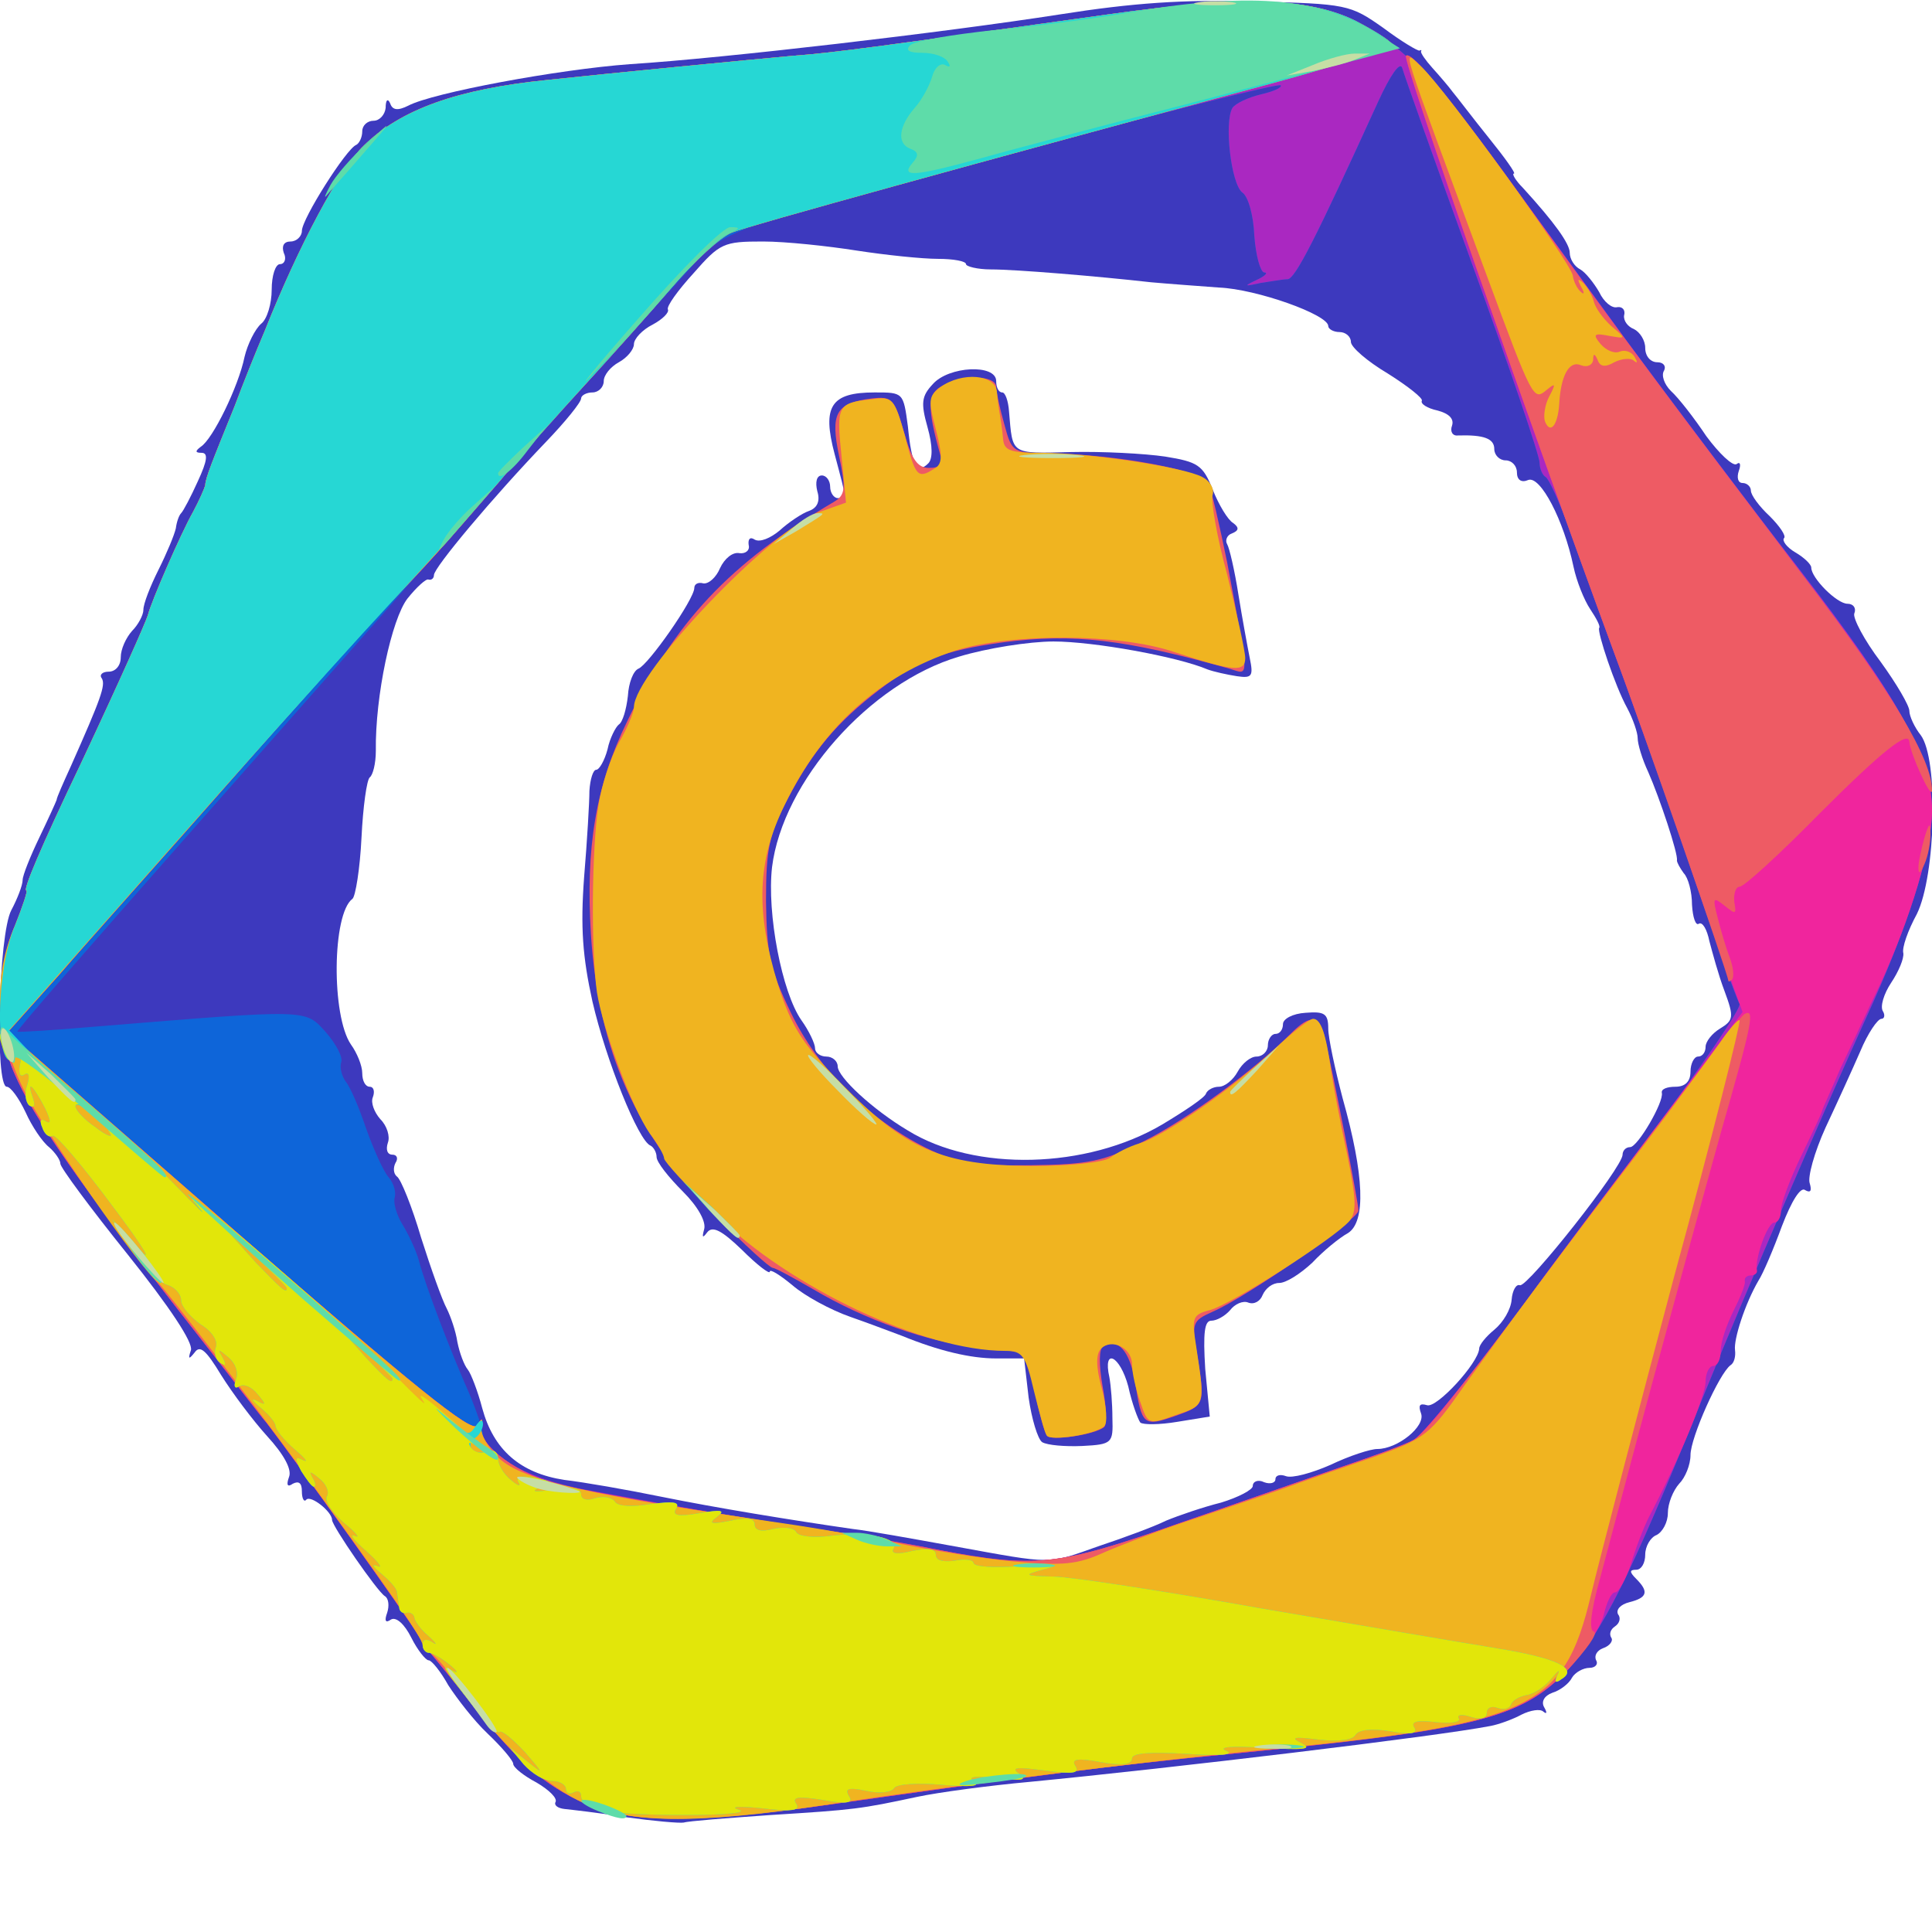<!DOCTYPE svg PUBLIC "-//W3C//DTD SVG 20010904//EN" "http://www.w3.org/TR/2001/REC-SVG-20010904/DTD/svg10.dtd">
<svg version="1.0" xmlns="http://www.w3.org/2000/svg" width="256px" height="256px" viewBox="0 0 2560 2560" preserveAspectRatio="xMidYMid meet">
<g id="layer101" fill="#3d39be" stroke="none">
<path d="M830 2408 c-36 -6 -73 -10 -82 -11 -9 -1 -14 -5 -12 -9 3 -5 -8 -16 -25 -26 -17 -9 -31 -20 -31 -25 0 -4 -15 -22 -34 -40 -18 -17 -41 -47 -52 -64 -10 -18 -22 -33 -26 -33 -4 0 -15 -14 -23 -30 -9 -18 -20 -28 -27 -24 -7 5 -9 2 -5 -9 3 -9 2 -19 -3 -22 -10 -6 -70 -93 -70 -101 0 -11 -28 -33 -34 -27 -3 4 -6 -1 -6 -11 0 -11 -4 -14 -12 -10 -7 5 -9 2 -5 -9 4 -10 -7 -30 -29 -54 -19 -21 -46 -57 -61 -81 -20 -33 -28 -40 -35 -30 -8 10 -9 9 -5 -3 3 -10 -28 -57 -84 -127 -49 -61 -89 -115 -89 -120 0 -5 -7 -15 -15 -22 -9 -7 -23 -28 -31 -46 -9 -19 -20 -34 -25 -34 -16 0 -11 -202 6 -234 8 -15 15 -33 15 -40 0 -6 10 -31 22 -56 12 -25 22 -47 23 -50 0 -3 9 -23 19 -45 40 -90 46 -107 41 -116 -4 -5 1 -9 9 -9 9 0 16 -8 16 -19 0 -11 7 -26 15 -35 8 -8 15 -21 15 -28 0 -8 9 -31 20 -53 11 -22 21 -46 23 -55 1 -8 4 -17 7 -20 3 -3 13 -22 22 -42 13 -28 14 -38 5 -38 -8 0 -9 -2 -1 -8 16 -10 50 -80 58 -119 4 -17 14 -37 22 -44 8 -6 14 -27 14 -45 0 -19 5 -34 11 -34 6 0 9 -7 5 -15 -3 -9 0 -15 9 -15 8 0 15 -7 15 -14 0 -16 59 -109 72 -114 4 -2 8 -10 8 -18 0 -8 7 -14 15 -14 8 0 15 -8 16 -17 0 -11 3 -13 6 -6 3 9 10 10 24 3 32 -17 198 -48 294 -55 126 -8 416 -42 570 -66 95 -15 164 -20 256 -17 124 3 128 4 172 35 24 18 46 31 48 30 2 -1 3 -1 2 1 -1 2 6 12 15 22 9 10 22 25 27 32 6 7 27 35 48 61 21 26 36 47 33 47 -3 0 2 9 12 19 42 46 62 74 62 86 0 8 6 18 14 22 7 4 18 18 25 30 6 13 17 22 24 20 7 -1 11 4 9 11 -1 7 5 15 13 18 8 4 15 15 15 25 0 11 7 19 16 19 8 0 12 5 9 11 -4 6 0 18 9 27 10 9 31 36 47 60 17 23 35 40 40 37 5 -4 6 1 3 9 -3 9 -1 16 5 16 6 0 11 5 11 10 0 6 11 21 25 34 13 13 22 26 19 29 -3 3 3 12 15 19 12 7 21 16 21 20 0 14 34 48 48 48 8 0 12 6 9 13 -2 6 13 35 35 64 21 29 38 58 38 65 0 7 7 22 15 32 24 32 20 186 -5 237 -12 22 -20 45 -18 52 1 7 -6 24 -16 39 -10 15 -15 32 -11 38 3 5 2 10 -2 10 -5 0 -18 19 -28 43 -10 23 -31 69 -46 101 -15 33 -24 66 -21 74 3 10 1 13 -6 9 -6 -5 -18 14 -31 48 -11 30 -25 63 -31 72 -18 31 -33 78 -31 92 1 8 -1 17 -6 20 -15 11 -53 96 -53 119 0 13 -7 30 -15 38 -8 9 -15 26 -15 39 0 12 -7 25 -15 29 -8 3 -15 15 -15 26 0 11 -5 20 -12 20 -9 0 -9 3 0 12 17 17 15 25 -9 31 -12 3 -18 10 -15 16 4 5 2 12 -4 16 -6 4 -8 10 -5 15 3 4 -2 11 -11 14 -8 3 -12 10 -9 16 3 5 -1 10 -9 10 -8 0 -19 6 -23 13 -4 8 -16 17 -26 20 -11 4 -15 12 -11 19 4 7 4 10 -1 6 -4 -4 -17 -2 -29 4 -11 6 -30 13 -41 15 -72 14 -424 56 -610 74 -55 5 -122 14 -150 20 -75 16 -82 17 -194 24 -57 4 -109 8 -115 10 -6 1 -40 -2 -76 -7z m625 -359 c33 -11 74 -26 90 -34 17 -7 49 -18 73 -24 23 -7 42 -17 42 -22 0 -6 7 -9 15 -5 8 3 15 1 15 -4 0 -5 6 -7 14 -4 8 3 34 -4 59 -15 25 -12 53 -21 62 -21 27 0 64 -30 58 -47 -4 -11 -2 -14 8 -11 13 4 68 -56 69 -75 0 -5 9 -16 20 -25 12 -10 22 -27 23 -40 1 -12 6 -21 11 -19 10 3 136 -156 136 -173 0 -5 4 -10 10 -10 10 0 45 -60 42 -72 -1 -5 7 -8 18 -8 13 0 20 -7 20 -20 0 -11 5 -20 10 -20 6 0 10 -6 10 -13 0 -7 9 -18 19 -24 18 -11 19 -15 6 -50 -8 -21 -16 -51 -20 -66 -3 -15 -9 -26 -14 -23 -4 3 -8 -8 -9 -25 0 -17 -5 -36 -11 -42 -5 -7 -9 -14 -9 -17 2 -8 -23 -83 -38 -117 -8 -17 -14 -37 -14 -45 0 -7 -6 -25 -14 -40 -16 -29 -40 -101 -37 -106 2 -2 -4 -13 -12 -25 -8 -12 -18 -37 -22 -56 -13 -62 -44 -121 -60 -115 -9 4 -15 0 -15 -10 0 -9 -7 -16 -15 -16 -8 0 -15 -7 -15 -15 0 -14 -14 -19 -48 -18 -7 1 -11 -5 -8 -13 3 -9 -4 -16 -19 -20 -14 -3 -23 -9 -21 -13 2 -3 -18 -19 -45 -36 -27 -16 -49 -35 -49 -42 0 -7 -7 -13 -15 -13 -8 0 -15 -4 -15 -8 0 -15 -95 -49 -145 -51 -27 -2 -68 -5 -90 -7 -71 -8 -179 -17 -212 -17 -18 0 -33 -4 -33 -7 0 -4 -17 -7 -37 -7 -21 0 -69 -5 -108 -11 -38 -6 -94 -12 -124 -12 -52 0 -57 2 -92 42 -21 23 -36 44 -34 48 2 4 -7 13 -20 20 -14 7 -25 19 -25 26 0 7 -9 18 -20 24 -11 6 -20 17 -20 25 0 8 -7 15 -15 15 -8 0 -15 4 -15 8 0 5 -21 31 -47 58 -70 73 -148 166 -148 176 0 4 -3 7 -7 6 -3 -2 -16 10 -28 25 -21 27 -43 129 -42 202 0 17 -4 32 -8 35 -4 3 -9 39 -11 80 -2 41 -8 78 -12 81 -27 20 -28 155 -2 193 8 11 15 28 15 38 0 10 4 18 10 18 5 0 7 6 4 14 -3 7 2 20 10 29 9 9 13 23 10 31 -3 9 -1 16 6 16 6 0 8 5 4 11 -3 6 -3 14 2 18 5 3 20 40 32 81 13 41 28 83 34 94 5 10 12 30 14 44 3 15 9 31 14 37 4 5 13 28 19 51 15 55 50 86 109 95 26 3 83 13 127 22 74 15 172 31 255 43 19 2 80 13 135 23 132 24 122 24 190 0z"/>
<path d="M1381 1911 c-6 -4 -14 -31 -18 -59 l-6 -52 -37 0 c-34 0 -76 -10 -125 -30 -11 -4 -42 -16 -68 -25 -26 -9 -61 -28 -77 -42 -17 -14 -30 -22 -30 -18 0 4 -17 -9 -37 -29 -27 -26 -39 -32 -46 -23 -6 8 -7 7 -4 -4 3 -10 -8 -30 -28 -50 -19 -19 -35 -39 -35 -46 0 -6 -4 -13 -8 -15 -16 -6 -59 -113 -77 -191 -13 -59 -16 -98 -11 -165 4 -48 7 -99 7 -114 1 -16 5 -28 9 -28 4 0 11 -12 15 -27 3 -15 11 -30 15 -33 5 -3 10 -20 12 -38 1 -17 7 -33 14 -36 13 -5 74 -92 74 -107 0 -5 5 -8 12 -6 7 1 17 -8 22 -20 6 -13 17 -22 26 -20 8 1 14 -4 12 -11 -1 -8 2 -11 8 -7 7 4 21 -2 33 -12 12 -11 30 -23 39 -26 11 -4 15 -13 11 -26 -3 -12 -1 -21 6 -21 6 0 11 7 11 15 0 8 5 15 10 15 12 0 13 6 -4 -58 -17 -64 -5 -82 53 -82 38 0 38 0 44 45 5 51 12 64 27 49 6 -6 6 -23 -1 -48 -9 -32 -8 -41 7 -57 21 -24 84 -27 84 -4 0 8 3 15 8 15 4 0 8 11 9 25 5 58 1 56 82 54 42 -1 98 2 125 6 43 7 50 11 63 44 8 20 20 40 27 44 8 6 8 10 -2 14 -6 2 -9 9 -6 14 3 5 10 35 15 67 5 31 12 69 15 84 5 24 3 27 -17 24 -13 -2 -31 -6 -39 -9 -40 -17 -151 -37 -204 -37 -32 0 -89 9 -125 20 -119 35 -234 166 -248 279 -7 61 13 166 39 203 10 14 18 31 18 37 0 6 7 11 15 11 8 0 15 6 15 13 0 14 46 57 93 85 89 55 237 51 337 -8 30 -18 57 -36 58 -41 2 -5 10 -9 17 -9 8 0 19 -9 25 -20 6 -11 17 -20 25 -20 8 0 15 -7 15 -15 0 -8 5 -15 10 -15 6 0 10 -6 10 -13 0 -7 13 -14 30 -15 25 -2 30 1 30 21 0 12 9 54 19 92 29 103 31 164 7 179 -11 6 -32 23 -47 39 -16 15 -35 27 -44 27 -9 0 -18 7 -22 16 -3 8 -11 13 -19 10 -7 -3 -18 2 -24 10 -7 8 -18 14 -25 14 -9 0 -11 16 -8 64 l6 63 -43 7 c-24 4 -45 4 -49 1 -3 -4 -11 -25 -16 -48 -11 -41 -34 -52 -25 -12 2 11 4 35 4 54 1 33 0 35 -40 37 -23 1 -46 -1 -53 -5z"/>
</g>
<g id="layer102" fill="#0e65d9" stroke="none">
<path d="M765 2385 c-52 -26 -83 -55 -150 -140 -22 -27 -42 -52 -45 -55 -3 -3 -9 -13 -15 -22 -16 -27 -159 -227 -202 -283 -5 -5 -56 -72 -115 -147 -131 -168 -195 -259 -219 -316 -25 -57 -24 -138 1 -196 10 -25 17 -46 15 -46 -5 0 18 -55 73 -170 53 -113 84 -183 88 -195 4 -17 44 -109 60 -137 8 -15 15 -31 16 -35 0 -9 9 -31 39 -105 10 -27 28 -72 40 -100 45 -113 99 -214 131 -245 49 -48 124 -75 243 -87 93 -10 270 -27 325 -32 54 -4 105 -11 419 -55 294 -41 357 -18 508 189 44 59 125 170 181 247 57 77 157 210 223 295 136 176 179 254 179 325 0 52 -33 156 -87 273 -52 114 -158 359 -218 507 -96 237 -132 308 -177 356 -63 67 -119 80 -458 114 -145 14 -266 30 -520 66 -190 27 -272 25 -335 -6z m796 -366 c79 -27 178 -62 219 -76 41 -14 83 -29 93 -35 14 -7 102 -118 177 -222 8 -11 70 -94 138 -184 67 -89 120 -167 117 -172 -4 -6 -35 -92 -69 -193 -35 -100 -79 -225 -99 -277 -19 -52 -45 -124 -58 -160 -13 -36 -27 -66 -31 -68 -4 -2 -8 -11 -8 -19 0 -9 -40 -127 -89 -262 -49 -135 -91 -253 -93 -261 -3 -9 -16 10 -32 45 -83 182 -110 235 -120 235 -6 0 -22 3 -36 5 -22 5 -22 4 -5 -4 11 -5 16 -10 10 -10 -5 -1 -11 -22 -13 -49 -1 -26 -8 -52 -16 -57 -15 -12 -24 -93 -13 -112 4 -6 21 -14 38 -18 17 -4 28 -9 26 -12 -5 -4 -387 96 -622 163 -110 32 -123 38 -158 77 -95 104 -207 229 -257 287 -30 35 -66 75 -78 89 -13 14 -47 53 -75 85 -29 33 -150 170 -269 305 -119 135 -216 246 -215 248 1 1 49 -2 107 -7 282 -23 274 -23 302 8 13 15 23 33 20 40 -2 7 1 18 6 25 6 7 18 35 27 62 10 28 23 57 30 65 7 8 10 20 8 27 -2 6 2 22 10 35 8 13 18 34 22 48 8 32 43 123 67 177 10 24 18 48 18 54 0 15 48 52 79 62 28 8 205 39 361 63 52 8 127 21 165 28 123 25 158 21 316 -35z"/>
</g>
<g id="layer103" fill="#aa28c1" stroke="none">
<path d="M765 2385 c-52 -26 -83 -55 -150 -140 -22 -27 -42 -52 -45 -55 -3 -3 -9 -13 -15 -22 -16 -27 -159 -227 -202 -283 -5 -5 -56 -72 -115 -147 -131 -168 -195 -259 -219 -316 -25 -57 -24 -138 1 -196 10 -25 17 -46 15 -46 -5 0 18 -55 73 -170 53 -113 84 -183 88 -195 4 -17 44 -109 60 -137 8 -15 15 -31 16 -35 0 -9 9 -31 39 -105 10 -27 28 -72 40 -100 45 -113 99 -214 131 -245 49 -48 124 -75 243 -87 93 -10 270 -27 325 -32 54 -4 105 -11 419 -55 294 -41 357 -18 508 189 44 59 125 170 181 247 57 77 157 210 223 295 136 176 179 254 179 325 0 52 -33 156 -87 273 -52 114 -158 359 -218 507 -96 237 -132 308 -177 356 -63 67 -119 80 -458 114 -145 14 -266 30 -520 66 -190 27 -272 25 -335 -6z m796 -366 c79 -27 178 -62 219 -76 41 -14 83 -29 93 -35 14 -7 102 -118 177 -222 8 -11 70 -94 138 -184 67 -89 120 -167 117 -172 -4 -6 -35 -92 -69 -193 -35 -100 -79 -225 -99 -277 -19 -52 -45 -124 -58 -160 -13 -36 -27 -66 -31 -68 -4 -2 -8 -11 -8 -19 0 -9 -40 -127 -89 -262 -49 -135 -91 -253 -93 -261 -3 -9 -16 10 -32 45 -83 182 -110 235 -120 235 -6 0 -22 3 -36 5 -22 5 -22 4 -5 -4 11 -5 16 -10 10 -10 -5 -1 -11 -22 -13 -49 -1 -26 -8 -52 -16 -57 -15 -12 -24 -93 -13 -112 4 -6 21 -14 38 -18 17 -4 28 -9 26 -12 -7 -6 -662 170 -727 195 -14 5 -50 38 -80 73 -30 35 -82 93 -115 129 -33 36 -85 94 -115 130 -76 88 -94 108 -149 165 -26 28 -119 131 -206 230 -87 99 -190 214 -227 257 l-68 76 306 267 c232 202 309 264 316 254 7 -11 8 -11 6 2 -6 31 54 67 138 83 141 26 257 46 329 56 39 6 102 17 140 24 123 25 158 21 316 -35z"/>
</g>
<g id="layer104" fill="#f0259d" stroke="none">
<path d="M765 2385 c-52 -26 -83 -55 -150 -140 -22 -27 -42 -52 -45 -55 -3 -3 -9 -13 -15 -22 -16 -27 -159 -227 -202 -283 -5 -5 -56 -72 -115 -147 -131 -168 -195 -259 -219 -316 -25 -57 -24 -138 1 -196 10 -25 17 -46 15 -46 -5 0 18 -55 73 -170 53 -113 84 -183 88 -195 4 -17 44 -109 60 -137 8 -15 15 -31 16 -35 0 -9 9 -31 39 -105 10 -27 28 -72 40 -100 45 -113 99 -214 131 -245 49 -48 124 -75 243 -87 93 -10 270 -27 325 -32 54 -4 105 -11 419 -55 177 -25 266 -22 328 9 23 12 44 25 47 30 3 4 -68 28 -157 52 -401 108 -694 189 -717 198 -14 5 -50 38 -80 73 -30 35 -82 93 -115 129 -33 36 -85 94 -115 130 -76 88 -94 108 -149 165 -26 28 -119 131 -206 230 -87 99 -190 214 -227 257 l-68 76 306 267 c232 202 309 264 316 254 7 -11 8 -11 6 2 -5 24 51 65 107 77 53 12 181 34 330 57 50 7 126 20 170 29 127 24 157 21 316 -35 79 -27 178 -62 219 -76 41 -14 83 -29 93 -35 14 -7 102 -118 177 -222 8 -11 70 -94 137 -183 l122 -162 -24 -66 c-14 -37 -39 -108 -56 -158 -17 -51 -53 -150 -79 -222 -130 -352 -292 -816 -287 -821 7 -8 63 61 172 213 114 158 185 253 356 478 131 171 169 241 169 309 0 48 -28 142 -69 231 -16 33 -39 83 -52 110 -12 28 -23 52 -24 55 0 3 -13 30 -28 61 -15 31 -27 63 -27 72 0 10 -4 17 -9 17 -9 0 -26 48 -23 63 1 4 -3 7 -8 7 -5 0 -9 3 -8 8 1 4 -6 21 -15 39 -9 18 -17 41 -17 53 0 11 -4 20 -10 20 -5 0 -10 9 -10 21 0 18 -35 103 -75 179 -7 14 -18 42 -24 63 -7 20 -16 37 -21 37 -5 0 -11 13 -15 30 -4 16 -26 50 -49 74 -62 64 -121 78 -456 111 -145 14 -266 30 -520 66 -190 27 -272 25 -335 -6z"/>
</g>
<g id="layer105" fill="#ee5b64" stroke="none">
<path d="M765 2385 c-52 -26 -83 -55 -150 -140 -22 -27 -42 -52 -45 -55 -3 -3 -9 -13 -15 -22 -16 -27 -159 -227 -202 -283 -5 -5 -56 -72 -115 -147 -131 -168 -195 -259 -219 -316 -25 -57 -24 -138 1 -196 10 -25 17 -46 15 -46 -5 0 18 -55 73 -170 53 -113 84 -183 88 -195 4 -17 44 -109 60 -137 8 -15 15 -31 16 -35 0 -9 9 -31 39 -105 10 -27 28 -72 40 -100 45 -113 99 -214 131 -245 49 -48 124 -75 243 -87 93 -10 270 -27 325 -32 54 -4 105 -11 419 -55 177 -25 266 -22 328 9 23 12 44 25 47 30 3 4 -68 28 -157 52 -401 108 -694 189 -717 198 -14 5 -50 38 -80 73 -30 35 -82 93 -115 129 -33 36 -85 94 -115 130 -76 88 -94 108 -149 165 -26 28 -119 131 -206 230 -87 99 -190 214 -227 257 l-68 76 306 267 c232 202 309 264 316 254 7 -11 8 -11 6 2 -5 24 51 65 107 77 53 12 181 34 330 57 50 7 126 20 170 29 127 24 157 21 316 -35 79 -27 178 -62 219 -76 41 -14 83 -29 93 -35 15 -8 61 -65 181 -227 150 -201 250 -332 257 -337 15 -9 11 11 -30 154 -21 75 -62 225 -91 332 -29 107 -60 225 -70 262 -12 43 -15 68 -8 70 6 2 -10 24 -34 50 -65 66 -120 80 -458 113 -145 14 -266 30 -520 66 -190 27 -272 25 -335 -6z"/>
<path d="M1387 1902 c-3 -4 -10 -30 -16 -58 l-12 -52 -61 -6 c-70 -8 -152 -37 -221 -78 -26 -15 -50 -28 -53 -28 -4 0 -37 -30 -74 -68 -107 -107 -157 -219 -167 -374 -7 -115 6 -196 48 -282 63 -132 135 -209 274 -291 15 -9 16 -17 7 -60 -12 -57 -5 -71 43 -77 27 -3 30 0 43 45 10 36 18 47 33 47 15 0 19 -5 15 -17 -18 -64 -17 -82 3 -92 27 -15 71 -14 71 2 0 6 5 29 11 50 10 37 11 37 62 38 85 1 199 22 208 39 4 8 15 56 25 105 30 161 30 149 3 141 -139 -39 -207 -47 -299 -35 -80 11 -114 24 -165 63 -56 43 -88 81 -121 144 -25 48 -29 66 -29 136 1 70 5 90 33 148 36 75 103 141 179 179 41 20 62 24 138 23 79 -1 97 -5 151 -32 56 -28 146 -94 195 -143 25 -25 37 -24 44 4 12 52 45 220 45 231 0 12 -147 114 -193 134 -27 12 -28 15 -21 55 11 68 11 69 -28 83 -43 15 -45 13 -54 -45 -7 -41 -23 -59 -42 -47 -6 3 -6 24 -1 53 5 26 6 50 2 54 -12 10 -72 19 -76 11z"/>
<path d="M2290 1299 c0 -7 -113 -332 -153 -439 -104 -281 -279 -781 -274 -786 7 -8 63 61 172 213 114 158 185 253 356 478 114 149 170 242 169 283 -1 12 -29 -50 -30 -65 -1 -16 -37 13 -118 94 -53 54 -101 98 -107 98 -5 0 -8 9 -7 20 3 17 2 17 -13 5 -15 -12 -16 -11 -9 16 4 16 11 40 16 53 5 13 6 26 3 29 -3 3 -5 3 -5 1z"/>
<path d="M2542 1150 c0 -8 4 -26 8 -40 6 -20 8 -21 8 -5 0 11 -3 29 -8 40 -5 12 -8 14 -8 5z"/>
</g>
<g id="layer106" fill="#f0b420" stroke="none">
<path d="M765 2385 c-51 -25 -116 -89 -162 -157 -14 -21 -30 -38 -34 -38 -5 0 -9 -4 -9 -10 0 -9 -41 -68 -170 -246 -57 -78 -172 -227 -180 -234 -24 -18 -154 -205 -179 -257 -37 -76 -41 -148 -11 -217 10 -25 17 -46 15 -46 -5 0 18 -55 73 -170 53 -113 84 -183 88 -195 4 -17 44 -109 60 -137 8 -15 15 -31 16 -35 0 -9 9 -31 39 -105 10 -27 28 -72 40 -100 45 -113 99 -214 131 -245 49 -48 124 -75 243 -87 93 -10 270 -27 325 -32 54 -4 105 -11 419 -55 177 -25 266 -22 328 9 23 12 44 25 47 30 3 4 -68 28 -157 52 -401 108 -694 189 -717 198 -14 5 -50 38 -80 73 -30 35 -82 93 -115 129 -33 36 -85 94 -115 130 -76 88 -94 108 -149 165 -26 28 -119 131 -206 230 -87 99 -190 214 -227 257 l-68 76 306 267 c232 202 309 264 316 254 7 -11 8 -10 6 2 -2 9 9 28 23 41 32 30 119 49 394 89 39 6 102 17 140 25 39 8 105 19 148 23 66 6 85 4 120 -12 23 -10 80 -32 127 -47 47 -16 101 -34 120 -41 19 -7 68 -24 109 -38 70 -25 75 -29 122 -96 54 -75 120 -165 239 -320 41 -54 85 -114 98 -132 13 -19 25 -33 27 -31 2 2 -36 154 -86 337 -49 184 -99 375 -111 425 -36 151 -79 171 -448 206 -142 14 -407 47 -562 71 -179 27 -270 26 -333 -6z"/>
<path d="M1387 1902 c-3 -4 -10 -31 -17 -59 -11 -47 -15 -53 -38 -53 -108 0 -286 -84 -384 -181 -38 -37 -68 -70 -68 -74 0 -4 -8 -19 -19 -33 -24 -35 -62 -137 -70 -187 -8 -56 -7 -191 2 -248 4 -26 16 -63 27 -83 11 -19 20 -40 20 -47 0 -45 182 -236 247 -259 l34 -12 -6 -62 c-7 -67 -5 -70 40 -75 28 -4 30 -1 44 48 14 55 17 58 39 44 11 -6 11 -17 2 -52 -10 -38 -10 -44 6 -56 29 -21 74 -17 75 7 1 11 3 25 4 30 1 6 3 19 4 30 1 17 8 20 52 20 62 0 188 19 212 32 10 5 16 15 14 23 -3 7 5 55 19 106 13 52 24 102 24 111 0 19 -15 18 -94 -8 -73 -25 -216 -25 -290 -2 -100 33 -176 101 -226 204 -37 75 -39 141 -9 239 18 56 32 78 84 131 85 87 134 108 251 109 53 0 97 -5 105 -11 8 -6 25 -15 39 -19 33 -10 125 -74 178 -124 24 -23 47 -41 52 -41 10 0 17 19 24 70 3 19 12 68 21 109 12 59 13 77 3 89 -20 23 -157 111 -185 118 -23 6 -24 10 -18 48 12 79 12 78 -27 91 -36 13 -37 13 -47 -17 -6 -17 -11 -39 -11 -50 0 -22 -27 -35 -41 -21 -7 7 -7 24 1 53 6 23 8 46 3 50 -12 11 -72 20 -76 12z"/>
<path d="M2047 558 c-2 -7 0 -22 6 -33 9 -17 8 -18 -4 -8 -17 14 -18 13 -79 -152 -118 -319 -113 -301 -87 -277 33 31 198 259 201 277 1 8 6 18 11 22 4 4 5 1 0 -7 -5 -10 -5 -12 3 -5 6 6 12 17 14 25 2 8 12 22 23 32 20 17 20 17 -3 13 -20 -4 -22 -2 -11 11 7 8 18 13 25 10 7 -3 16 0 20 7 4 7 4 9 -1 5 -4 -4 -16 -3 -26 2 -12 7 -19 6 -22 -3 -4 -9 -6 -9 -6 0 -1 7 -8 10 -16 7 -16 -7 -27 14 -29 52 -2 28 -12 40 -19 22z"/>
</g>
<g id="layer107" fill="#26d7d4" stroke="none">
<path d="M790 2398 c-11 -4 -20 -12 -20 -18 0 -6 -4 -8 -10 -5 -5 3 -10 1 -10 -4 0 -6 -8 -11 -18 -11 -11 0 -27 -10 -38 -22 l-19 -23 25 20 c21 17 20 15 -4 -13 -16 -17 -31 -30 -34 -27 -4 4 -22 -17 -62 -69 -13 -18 -13 -19 0 -12 8 4 6 0 -4 -8 -11 -9 -23 -16 -28 -16 -4 0 -8 -5 -8 -11 0 -7 5 -8 13 -3 7 5 5 1 -5 -8 -11 -9 -19 -21 -19 -25 -1 -4 -5 -7 -10 -6 -5 2 -10 -2 -10 -7 -1 -5 -2 -14 -3 -20 0 -5 -10 -16 -21 -25 -11 -9 -13 -13 -5 -10 8 4 2 -5 -15 -20 -16 -14 -23 -23 -15 -20 8 4 2 -4 -14 -17 -16 -14 -26 -29 -23 -35 4 -6 -1 -17 -10 -24 -12 -10 -14 -10 -9 -1 4 6 5 12 2 12 -3 0 -10 -10 -17 -21 -9 -17 -8 -20 3 -14 7 3 2 -3 -12 -15 -14 -12 -25 -26 -25 -31 0 -4 -9 -15 -20 -24 -11 -9 -13 -13 -5 -9 13 7 13 5 1 -9 -7 -9 -18 -14 -24 -10 -6 4 -8 0 -4 -10 3 -9 -1 -21 -11 -29 -13 -11 -14 -11 -7 1 5 9 4 12 -3 7 -6 -4 -9 -13 -6 -21 3 -8 -5 -21 -20 -30 -14 -10 -26 -24 -26 -32 0 -8 -8 -17 -17 -20 -10 -2 -31 -23 -47 -46 l-28 -42 36 40 c21 22 5 -4 -35 -57 -40 -54 -75 -95 -79 -93 -5 3 -11 -2 -14 -11 -4 -9 -2 -13 5 -8 7 4 6 -2 -1 -17 -16 -31 -25 -39 -17 -16 4 11 3 16 -4 12 -5 -4 -7 -16 -3 -27 4 -13 2 -18 -4 -14 -6 4 -8 -3 -5 -16 3 -17 2 -19 -5 -10 -28 40 -30 -107 -2 -172 10 -25 17 -46 15 -46 -5 0 18 -55 73 -170 53 -113 84 -183 88 -195 4 -17 44 -109 60 -137 8 -15 15 -31 16 -35 0 -9 9 -31 39 -105 10 -27 28 -72 40 -100 45 -113 99 -214 131 -245 49 -48 124 -75 243 -87 93 -10 270 -27 325 -32 54 -4 105 -11 419 -55 177 -25 266 -22 328 9 23 12 44 25 47 30 3 4 -68 28 -157 52 -401 108 -694 189 -717 198 -14 5 -50 38 -80 73 -30 35 -82 93 -115 129 -33 36 -85 94 -115 130 -60 69 -65 75 -180 200 -43 47 -166 184 -273 305 l-195 220 32 34 c17 19 25 30 17 26 -9 -5 -12 -4 -7 3 4 6 12 9 19 6 7 -2 26 10 42 28 17 18 20 24 8 14 -13 -11 -23 -15 -23 -10 0 5 12 18 27 28 14 11 23 14 19 8 -20 -33 17 -4 79 61 39 40 54 55 35 34 -19 -22 30 17 110 86 80 69 158 142 173 162 16 20 32 34 35 31 3 -3 14 2 24 11 17 15 20 15 28 3 6 -9 10 -10 10 -3 0 6 -5 15 -10 18 -15 9 -2 25 15 18 9 -3 15 1 15 10 0 8 8 21 17 28 9 8 14 9 10 3 -4 -7 2 -9 21 -6 24 5 25 6 7 13 -13 6 -6 6 18 3 25 -4 37 -2 37 6 0 7 8 9 19 5 11 -3 22 -1 26 5 4 6 22 7 47 3 31 -4 39 -3 34 6 -6 9 2 11 31 6 29 -5 35 -4 23 5 -12 9 -8 10 18 5 22 -5 32 -3 32 5 0 8 9 10 24 6 14 -3 28 -2 31 4 3 6 24 8 46 5 48 -6 91 3 83 17 -4 7 5 8 25 3 21 -4 31 -3 31 5 0 8 10 10 25 8 14 -3 25 -1 25 3 0 5 28 7 63 4 44 -3 54 -2 32 4 -30 8 -29 9 10 10 22 0 146 19 275 42 129 22 270 46 313 53 80 13 109 27 86 41 -8 6 -10 4 -5 -6 4 -8 0 -5 -8 5 -9 11 -24 21 -33 22 -10 2 -19 7 -21 13 -2 5 -10 7 -18 4 -8 -3 -14 0 -14 7 0 7 -8 9 -21 5 -12 -4 -19 -3 -16 2 3 5 -10 7 -30 5 -25 -3 -34 -1 -29 7 5 8 -4 10 -32 5 -25 -4 -42 -2 -46 5 -4 7 -24 9 -49 6 -33 -4 -38 -3 -22 5 15 8 2 9 -50 6 -44 -3 -62 -1 -50 4 12 5 -8 7 -52 4 -50 -3 -73 -1 -73 6 0 8 -13 10 -41 5 -32 -6 -40 -4 -34 5 6 10 -3 11 -41 6 -37 -5 -45 -4 -34 4 12 9 5 10 -29 6 -30 -3 -40 -2 -30 5 9 6 -6 7 -43 4 -32 -3 -59 -1 -63 4 -3 6 -20 8 -37 4 -24 -5 -29 -3 -23 7 6 9 -2 11 -35 5 -32 -5 -41 -4 -35 5 6 9 -5 11 -46 6 -30 -3 -43 -2 -30 2 13 4 -18 7 -73 7 -53 0 -106 -3 -116 -7z m-270 -571 c0 -2 -15 -16 -32 -33 l-33 -29 29 33 c28 30 36 37 36 29z m-140 -120 c0 -2 -17 -19 -37 -38 l-38 -34 34 38 c33 34 41 42 41 34z"/>
</g>
<g id="layer108" fill="#e2e60a" stroke="none">
<path d="M790 2398 c-11 -4 -20 -12 -20 -18 0 -6 -4 -8 -10 -5 -5 3 -10 1 -10 -4 0 -6 -8 -11 -18 -11 -11 0 -27 -10 -38 -22 l-19 -23 25 20 c21 17 20 15 -4 -13 -16 -17 -31 -30 -34 -27 -4 4 -22 -17 -62 -69 -13 -18 -13 -19 0 -12 8 4 6 0 -4 -8 -11 -9 -23 -16 -28 -16 -4 0 -8 -5 -8 -11 0 -7 5 -8 13 -3 7 5 5 1 -5 -8 -11 -9 -19 -21 -19 -25 -1 -4 -5 -7 -10 -6 -5 2 -10 -2 -10 -7 -1 -5 -2 -14 -3 -20 0 -5 -10 -16 -21 -25 -11 -9 -13 -13 -5 -10 8 4 2 -5 -15 -20 -16 -14 -23 -23 -15 -20 8 4 2 -4 -14 -17 -16 -14 -26 -29 -23 -35 4 -6 -1 -17 -10 -24 -12 -10 -14 -10 -9 -1 4 6 5 12 2 12 -3 0 -10 -10 -17 -21 -9 -17 -8 -20 3 -14 7 3 2 -3 -12 -15 -14 -12 -25 -26 -25 -31 0 -4 -9 -15 -20 -24 -11 -9 -13 -13 -5 -9 13 7 13 5 1 -9 -7 -9 -18 -14 -24 -10 -6 4 -8 0 -4 -10 3 -9 -1 -21 -11 -29 -13 -11 -14 -11 -7 1 5 9 4 12 -3 7 -6 -4 -9 -13 -6 -21 3 -8 -5 -21 -20 -30 -14 -10 -26 -24 -26 -32 0 -8 -8 -17 -17 -20 -10 -2 -31 -23 -47 -46 l-28 -42 36 40 c21 22 5 -4 -35 -57 -40 -54 -75 -95 -79 -93 -5 3 -11 -2 -14 -11 -4 -9 -2 -13 5 -8 7 4 6 -2 -1 -17 -16 -31 -25 -39 -17 -16 4 11 3 16 -4 12 -5 -4 -7 -16 -3 -27 4 -13 2 -18 -4 -14 -6 4 -8 -3 -5 -16 3 -17 2 -19 -5 -10 -7 11 -10 10 -16 -3 -17 -45 -4 -36 100 61 16 16 22 23 12 15 -10 -8 -18 -10 -18 -5 0 5 12 18 27 28 14 11 23 14 19 8 -20 -33 17 -4 79 61 39 40 54 55 35 33 -45 -50 198 158 265 228 28 28 43 43 35 31 -8 -11 3 -4 25 15 61 53 61 54 46 45 -9 -5 -12 -4 -7 3 4 6 13 9 21 5 9 -3 15 1 15 10 0 8 8 21 17 28 9 8 14 9 10 3 -4 -7 2 -9 21 -6 24 5 25 6 7 13 -13 6 -6 6 18 3 25 -4 37 -2 37 6 0 7 8 9 19 5 11 -3 22 -1 26 5 4 6 22 7 47 3 31 -4 39 -3 34 6 -6 9 2 11 31 6 29 -5 35 -4 23 5 -12 9 -8 10 18 5 22 -5 32 -3 32 5 0 8 9 10 24 6 14 -3 28 -2 31 4 3 6 24 8 46 5 48 -6 91 3 83 17 -4 7 5 8 25 3 21 -4 31 -3 31 5 0 8 10 10 25 8 14 -3 25 -1 25 3 0 5 28 7 63 4 44 -3 54 -2 32 4 -30 8 -29 9 10 10 22 0 146 19 275 42 129 22 270 46 313 53 80 13 109 27 86 41 -8 6 -10 4 -5 -6 4 -8 0 -5 -8 5 -9 11 -24 21 -33 22 -10 2 -19 7 -21 13 -2 5 -10 7 -18 4 -8 -3 -14 0 -14 7 0 7 -8 9 -21 5 -12 -4 -19 -3 -16 2 3 5 -10 7 -30 5 -25 -3 -34 -1 -29 7 5 8 -4 10 -32 5 -25 -4 -42 -2 -46 5 -4 7 -24 9 -49 6 -33 -4 -38 -3 -22 5 15 8 2 9 -50 6 -44 -3 -62 -1 -50 4 12 5 -8 7 -52 4 -50 -3 -73 -1 -73 6 0 8 -13 10 -41 5 -32 -6 -40 -4 -34 5 6 10 -3 11 -41 6 -37 -5 -45 -4 -34 4 12 9 5 10 -29 6 -30 -3 -40 -2 -30 5 9 6 -6 7 -43 4 -32 -3 -59 -1 -63 4 -3 6 -20 8 -37 4 -24 -5 -29 -3 -23 7 6 9 -2 11 -35 5 -32 -5 -41 -4 -35 5 6 9 -5 11 -46 6 -30 -3 -43 -2 -30 2 13 4 -18 7 -73 7 -53 0 -106 -3 -116 -7z m-270 -571 c0 -2 -15 -16 -32 -33 l-33 -29 29 33 c28 30 36 37 36 29z m-140 -120 c0 -2 -17 -19 -37 -38 l-38 -34 34 38 c33 34 41 42 41 34z"/>
</g>
<g id="layer109" fill="#5edca9" stroke="none">
<path d="M793 2400 c-34 -14 -28 -21 7 -9 17 6 30 13 30 15 0 6 -12 4 -37 -6z"/>
<path d="M1280 2360 c25 -8 87 -13 79 -6 -2 2 -26 6 -54 9 -34 4 -42 3 -25 -3z"/>
<path d="M1673 2313 c15 -2 37 -2 50 0 12 2 0 4 -28 4 -27 0 -38 -2 -22 -4z"/>
<path d="M1348 2073 c12 -2 32 -2 45 0 12 2 2 4 -23 4 -25 0 -35 -2 -22 -4z"/>
<path d="M1135 2040 l-20 -9 20 0 c11 0 29 4 40 9 l20 9 -20 0 c-11 0 -29 -4 -40 -9z"/>
<path d="M603 1892 c-27 -26 -33 -33 -13 -16 21 17 46 36 56 42 10 6 16 13 13 16 -3 3 -28 -16 -56 -42z"/>
<path d="M401 1721 c-68 -60 -135 -121 -150 -136 -14 -15 43 32 127 105 131 114 162 142 150 139 -2 0 -59 -49 -127 -108z"/>
<path d="M177 1660 c-36 -52 -30 -51 12 0 17 22 28 40 24 40 -4 0 -21 -18 -36 -40z"/>
<path d="M939 1603 l-34 -38 38 34 c34 33 42 41 34 41 -2 0 -19 -17 -38 -37z"/>
<path d="M118 1475 c-54 -47 -98 -80 -98 -73 0 9 -3 8 -10 -2 -11 -18 -14 -50 -2 -35 4 6 53 50 110 98 89 77 110 97 100 97 -2 0 -47 -39 -100 -85z"/>
<path d="M588 715 c6 -11 23 -31 39 -45 l28 -25 -30 35 c-47 55 -48 56 -37 35z"/>
<path d="M660 627 c0 -2 14 -16 32 -33 l32 -29 -25 32 c-20 27 -39 41 -39 30z"/>
<path d="M845 423 c60 -69 114 -123 123 -122 14 0 13 2 -3 9 -11 4 -45 36 -75 71 -30 35 -77 87 -104 114 -26 28 0 -5 59 -72z"/>
<path d="M438 245 c6 -11 27 -36 48 -55 36 -33 36 -33 -6 15 -24 28 -46 52 -48 55 -3 3 0 -4 6 -15z"/>
<path d="M1209 216 c9 -10 8 -15 -3 -19 -18 -7 -15 -30 6 -54 9 -10 19 -28 23 -41 3 -12 11 -19 17 -16 7 4 8 2 4 -4 -4 -7 -19 -12 -34 -12 -17 0 -23 -3 -16 -10 6 -6 55 -14 110 -20 54 -5 140 -16 189 -25 157 -26 249 -17 322 31 l28 18 -30 8 c-17 5 -127 33 -245 64 -118 30 -246 64 -285 75 -85 23 -102 24 -86 5z"/>
</g>
<g id="layer110" fill="#c6dea5" stroke="none">
<path d="M1668 2313 c12 -2 30 -2 40 0 9 3 -1 5 -23 4 -22 0 -30 -2 -17 -4z"/>
<path d="M645 2286 c-6 -8 -20 -28 -33 -45 -13 -17 -22 -31 -19 -31 7 0 69 81 65 85 -2 2 -8 -2 -13 -9z"/>
<path d="M715 1973 c-11 -3 -24 -9 -29 -14 -8 -7 45 3 79 16 15 5 -27 4 -50 -2z"/>
<path d="M194 1678 c-30 -34 -47 -58 -42 -58 3 0 19 18 37 40 34 43 38 55 5 18z"/>
<path d="M944 1608 l-29 -33 33 29 c17 17 32 31 32 33 0 8 -8 1 -36 -29z"/>
<path d="M1110 1445 c-24 -24 -42 -46 -39 -47 2 -2 25 18 50 45 26 26 43 47 40 47 -4 0 -27 -20 -51 -45z"/>
<path d="M64 1428 l-29 -33 33 29 c17 17 32 31 32 33 0 8 -8 1 -36 -29z"/>
<path d="M1630 1447 c0 -2 15 -16 33 -33 l32 -29 -29 33 c-28 30 -36 37 -36 29z"/>
<path d="M5 1390 c-4 -12 -5 -24 -2 -27 3 -2 8 5 12 17 4 12 5 24 2 27 -3 2 -8 -5 -12 -17z"/>
<path d="M1049 701 c13 -12 28 -21 34 -21 12 0 11 0 -28 24 l-30 17 24 -20z"/>
<path d="M1357 603 c18 -2 50 -2 70 0 21 2 7 4 -32 4 -38 0 -55 -2 -38 -4z"/>
<path d="M1740 86 c19 -8 44 -15 55 -15 l20 0 -20 8 c-11 5 -36 11 -55 15 l-35 6 35 -14z"/>
<path d="M1588 3 c12 -2 32 -2 45 0 12 2 2 4 -23 4 -25 0 -35 -2 -22 -4z"/>
</g>


</svg>